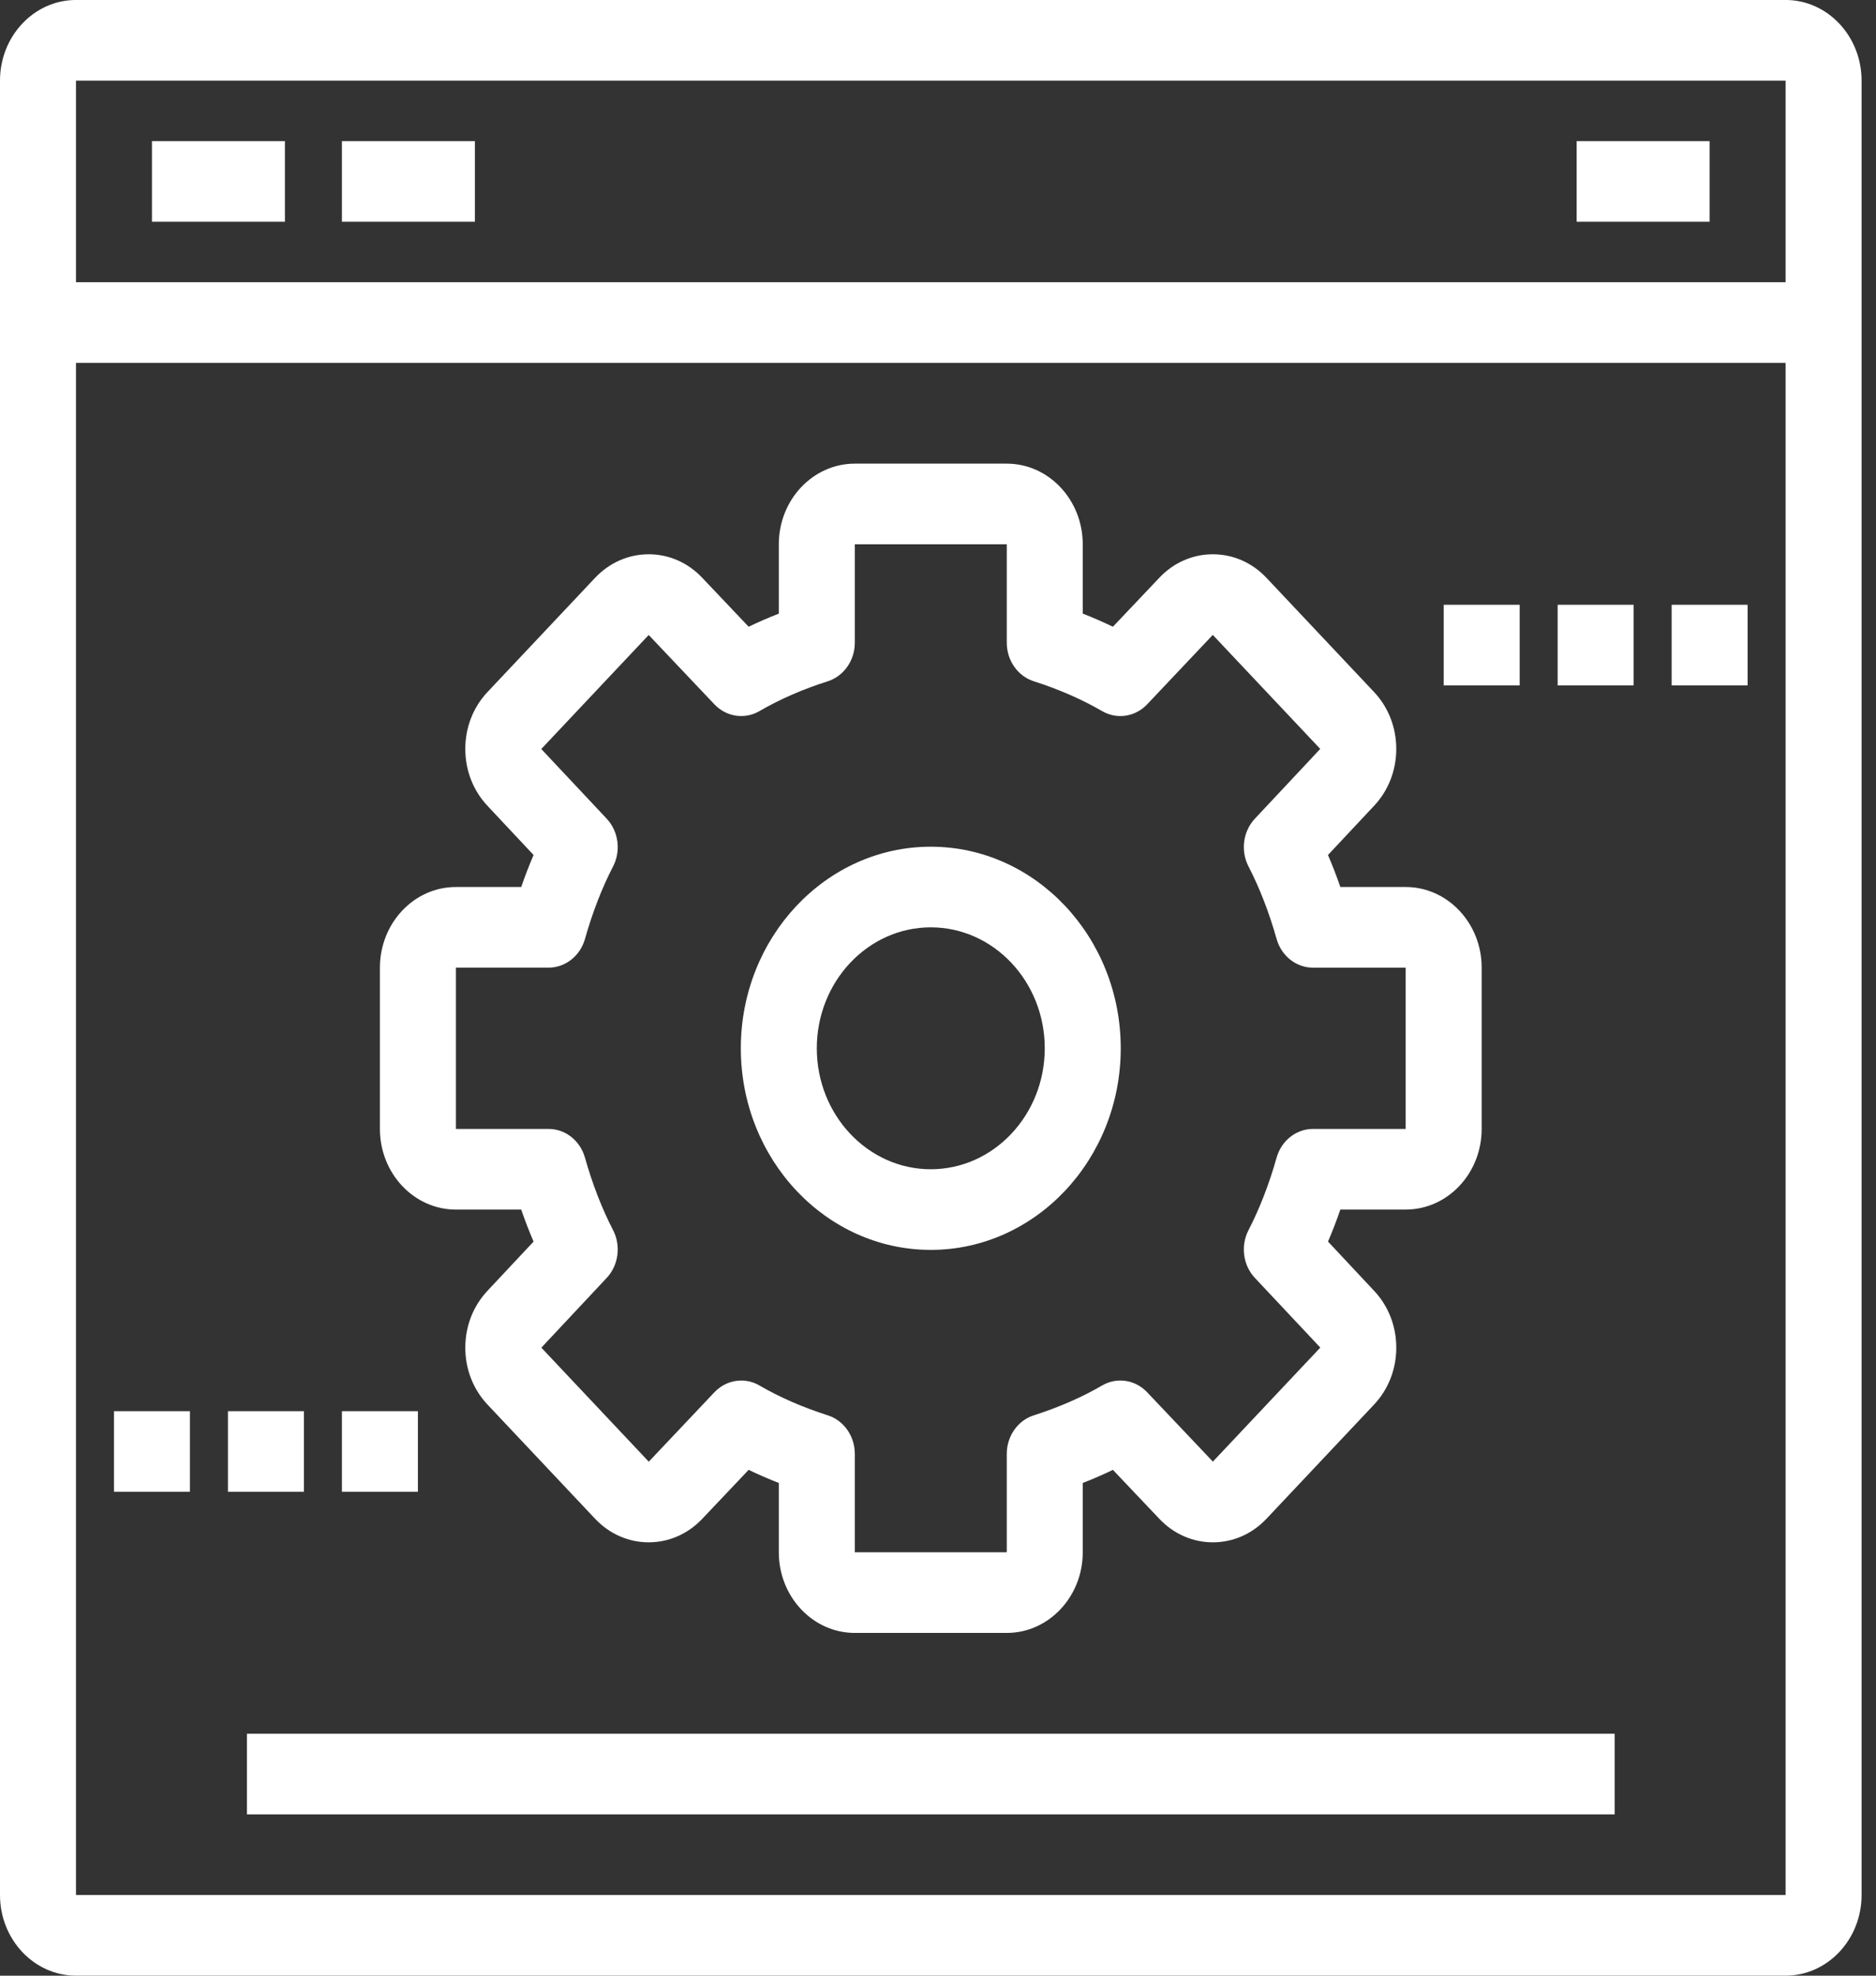 <svg width="76" height="80" viewBox="0 0 76 80" fill="none" xmlns="http://www.w3.org/2000/svg">
<rect x="0" y="0" width="76" height="80" fill="#333333" stroke="none"/>
<g clip-path="url(#clip0_188_18619)">
<path d="M72.338 -0.001H3.078C1.381 -0.001 0 1.464 0 3.264V76.734C0 78.534 1.381 79.999 3.078 79.999H72.338C74.035 79.999 75.416 78.534 75.416 76.734V3.264C75.416 1.464 74.035 -0.001 72.338 -0.001ZM72.338 76.734H3.078V14.693H72.338V76.734ZM72.338 11.428H3.078V3.264H72.338V11.428Z" fill="white"/>
<path d="M11.543 5.713H6.156V8.979H11.543V5.713Z" fill="white"/>
<path d="M19.238 5.713H13.852V8.979H19.238V5.713Z" fill="white"/>
<path d="M69.26 5.713H63.873V8.979H69.26V5.713Z" fill="white"/>
<path d="M18.469 48.979H21.115C21.269 49.425 21.436 49.857 21.616 50.275L19.751 52.265C19.17 52.881 18.85 53.7 18.85 54.571C18.85 55.441 19.17 56.26 19.751 56.876L24.106 61.496C24.687 62.112 25.459 62.452 26.28 62.452C27.1 62.452 27.872 62.112 28.45 61.5L30.329 59.518C30.723 59.708 31.131 59.885 31.551 60.049V62.856C31.551 64.656 32.932 66.121 34.629 66.121H40.786C42.483 66.121 43.864 64.656 43.864 62.856V60.049C44.285 59.885 44.693 59.708 45.086 59.518L46.962 61.496C47.543 62.112 48.315 62.452 49.136 62.452C49.956 62.452 50.728 62.112 51.309 61.496L55.664 56.876C56.245 56.26 56.566 55.441 56.566 54.57C56.566 53.7 56.245 52.881 55.668 52.268L53.8 50.275C53.979 49.857 54.146 49.425 54.3 48.978H56.946C58.644 48.978 60.025 47.514 60.025 45.713V39.182C60.025 37.382 58.644 35.917 56.946 35.917H54.3C54.146 35.471 53.979 35.038 53.799 34.621L55.664 32.631C56.245 32.015 56.565 31.196 56.565 30.325C56.565 29.455 56.245 28.636 55.664 28.02L51.309 23.4C50.728 22.783 49.956 22.444 49.135 22.444C48.315 22.444 47.543 22.783 46.965 23.396L45.086 25.378C44.692 25.188 44.285 25.011 43.864 24.847V22.04C43.864 20.239 42.483 18.774 40.786 18.774H34.629C32.932 18.774 31.551 20.239 31.551 22.04V24.847C31.13 25.011 30.723 25.188 30.329 25.378L28.453 23.4C27.872 22.783 27.1 22.444 26.28 22.444C25.459 22.444 24.687 22.784 24.106 23.4L19.751 28.02C19.17 28.636 18.85 29.455 18.85 30.326C18.85 31.196 19.17 32.015 19.747 32.628L21.616 34.621C21.436 35.039 21.269 35.471 21.115 35.917H18.469C16.771 35.917 15.391 37.382 15.391 39.183V45.713C15.391 47.514 16.771 48.979 18.469 48.979ZM18.469 39.182H22.225C22.904 39.182 23.503 38.709 23.699 38.019C24.002 36.945 24.385 35.958 24.836 35.086C25.164 34.451 25.059 33.663 24.578 33.15L21.928 30.329L26.28 25.712L28.942 28.52C29.426 29.03 30.169 29.141 30.767 28.794C31.59 28.315 32.521 27.909 33.533 27.587C34.184 27.38 34.63 26.744 34.63 26.023V22.04H40.786V26.024C40.786 26.745 41.232 27.38 41.883 27.587C42.895 27.91 43.825 28.316 44.648 28.794C45.246 29.142 45.989 29.031 46.473 28.52L49.132 25.709L53.485 30.325L50.838 33.15C50.356 33.663 50.251 34.451 50.58 35.086C51.031 35.959 51.413 36.946 51.717 38.019C51.912 38.71 52.511 39.183 53.191 39.183H56.946V45.713H53.191C52.511 45.713 51.912 46.186 51.717 46.877C51.413 47.95 51.031 48.937 50.58 49.81C50.251 50.445 50.356 51.233 50.838 51.746L53.488 54.567L49.136 59.184L46.473 56.376C45.989 55.865 45.246 55.754 44.648 56.102C43.825 56.581 42.895 56.986 41.883 57.309C41.232 57.516 40.786 58.151 40.786 58.872V62.856H34.63V58.872C34.63 58.151 34.184 57.516 33.533 57.309C32.521 56.986 31.59 56.581 30.767 56.102C30.535 55.967 30.28 55.901 30.028 55.901C29.631 55.901 29.238 56.064 28.942 56.376L26.283 59.187L21.931 54.57L24.578 51.746C25.059 51.233 25.164 50.445 24.836 49.81C24.385 48.937 24.002 47.95 23.698 46.877C23.503 46.186 22.904 45.713 22.224 45.713H18.469V39.182Z" fill="white"/>
<path d="M37.707 50.611C41.95 50.611 45.403 46.949 45.403 42.448C45.403 37.947 41.95 34.285 37.707 34.285C33.464 34.285 30.012 37.947 30.012 42.448C30.012 46.949 33.464 50.611 37.707 50.611ZM37.707 37.55C40.253 37.55 42.325 39.747 42.325 42.448C42.325 45.149 40.253 47.346 37.707 47.346C35.161 47.346 33.09 45.149 33.09 42.448C33.09 39.747 35.161 37.55 37.707 37.55Z" fill="white"/>
<path d="M61.565 24.489H58.486V27.754H61.565V24.489Z" fill="white"/>
<path d="M66.182 24.489H63.103V27.754H66.182V24.489Z" fill="white"/>
<path d="M70.799 24.489H67.721V27.754H70.799V24.489Z" fill="white"/>
<path d="M7.695 57.142H4.617V60.407H7.695V57.142Z" fill="white"/>
<path d="M12.313 57.142H9.234V60.407H12.313V57.142Z" fill="white"/>
<path d="M16.93 57.142H13.852V60.407H16.93V57.142Z" fill="white"/>
<path d="M65.412 70.203H10.004V73.468H65.412V70.203Z" fill="white"/>
</g>
<defs>
<clipPath id="clip0_188_18619">
<rect width="75.416" height="80" fill="white" transform="translate(0 -0.001)"/>
</clipPath>
</defs>
</svg>
